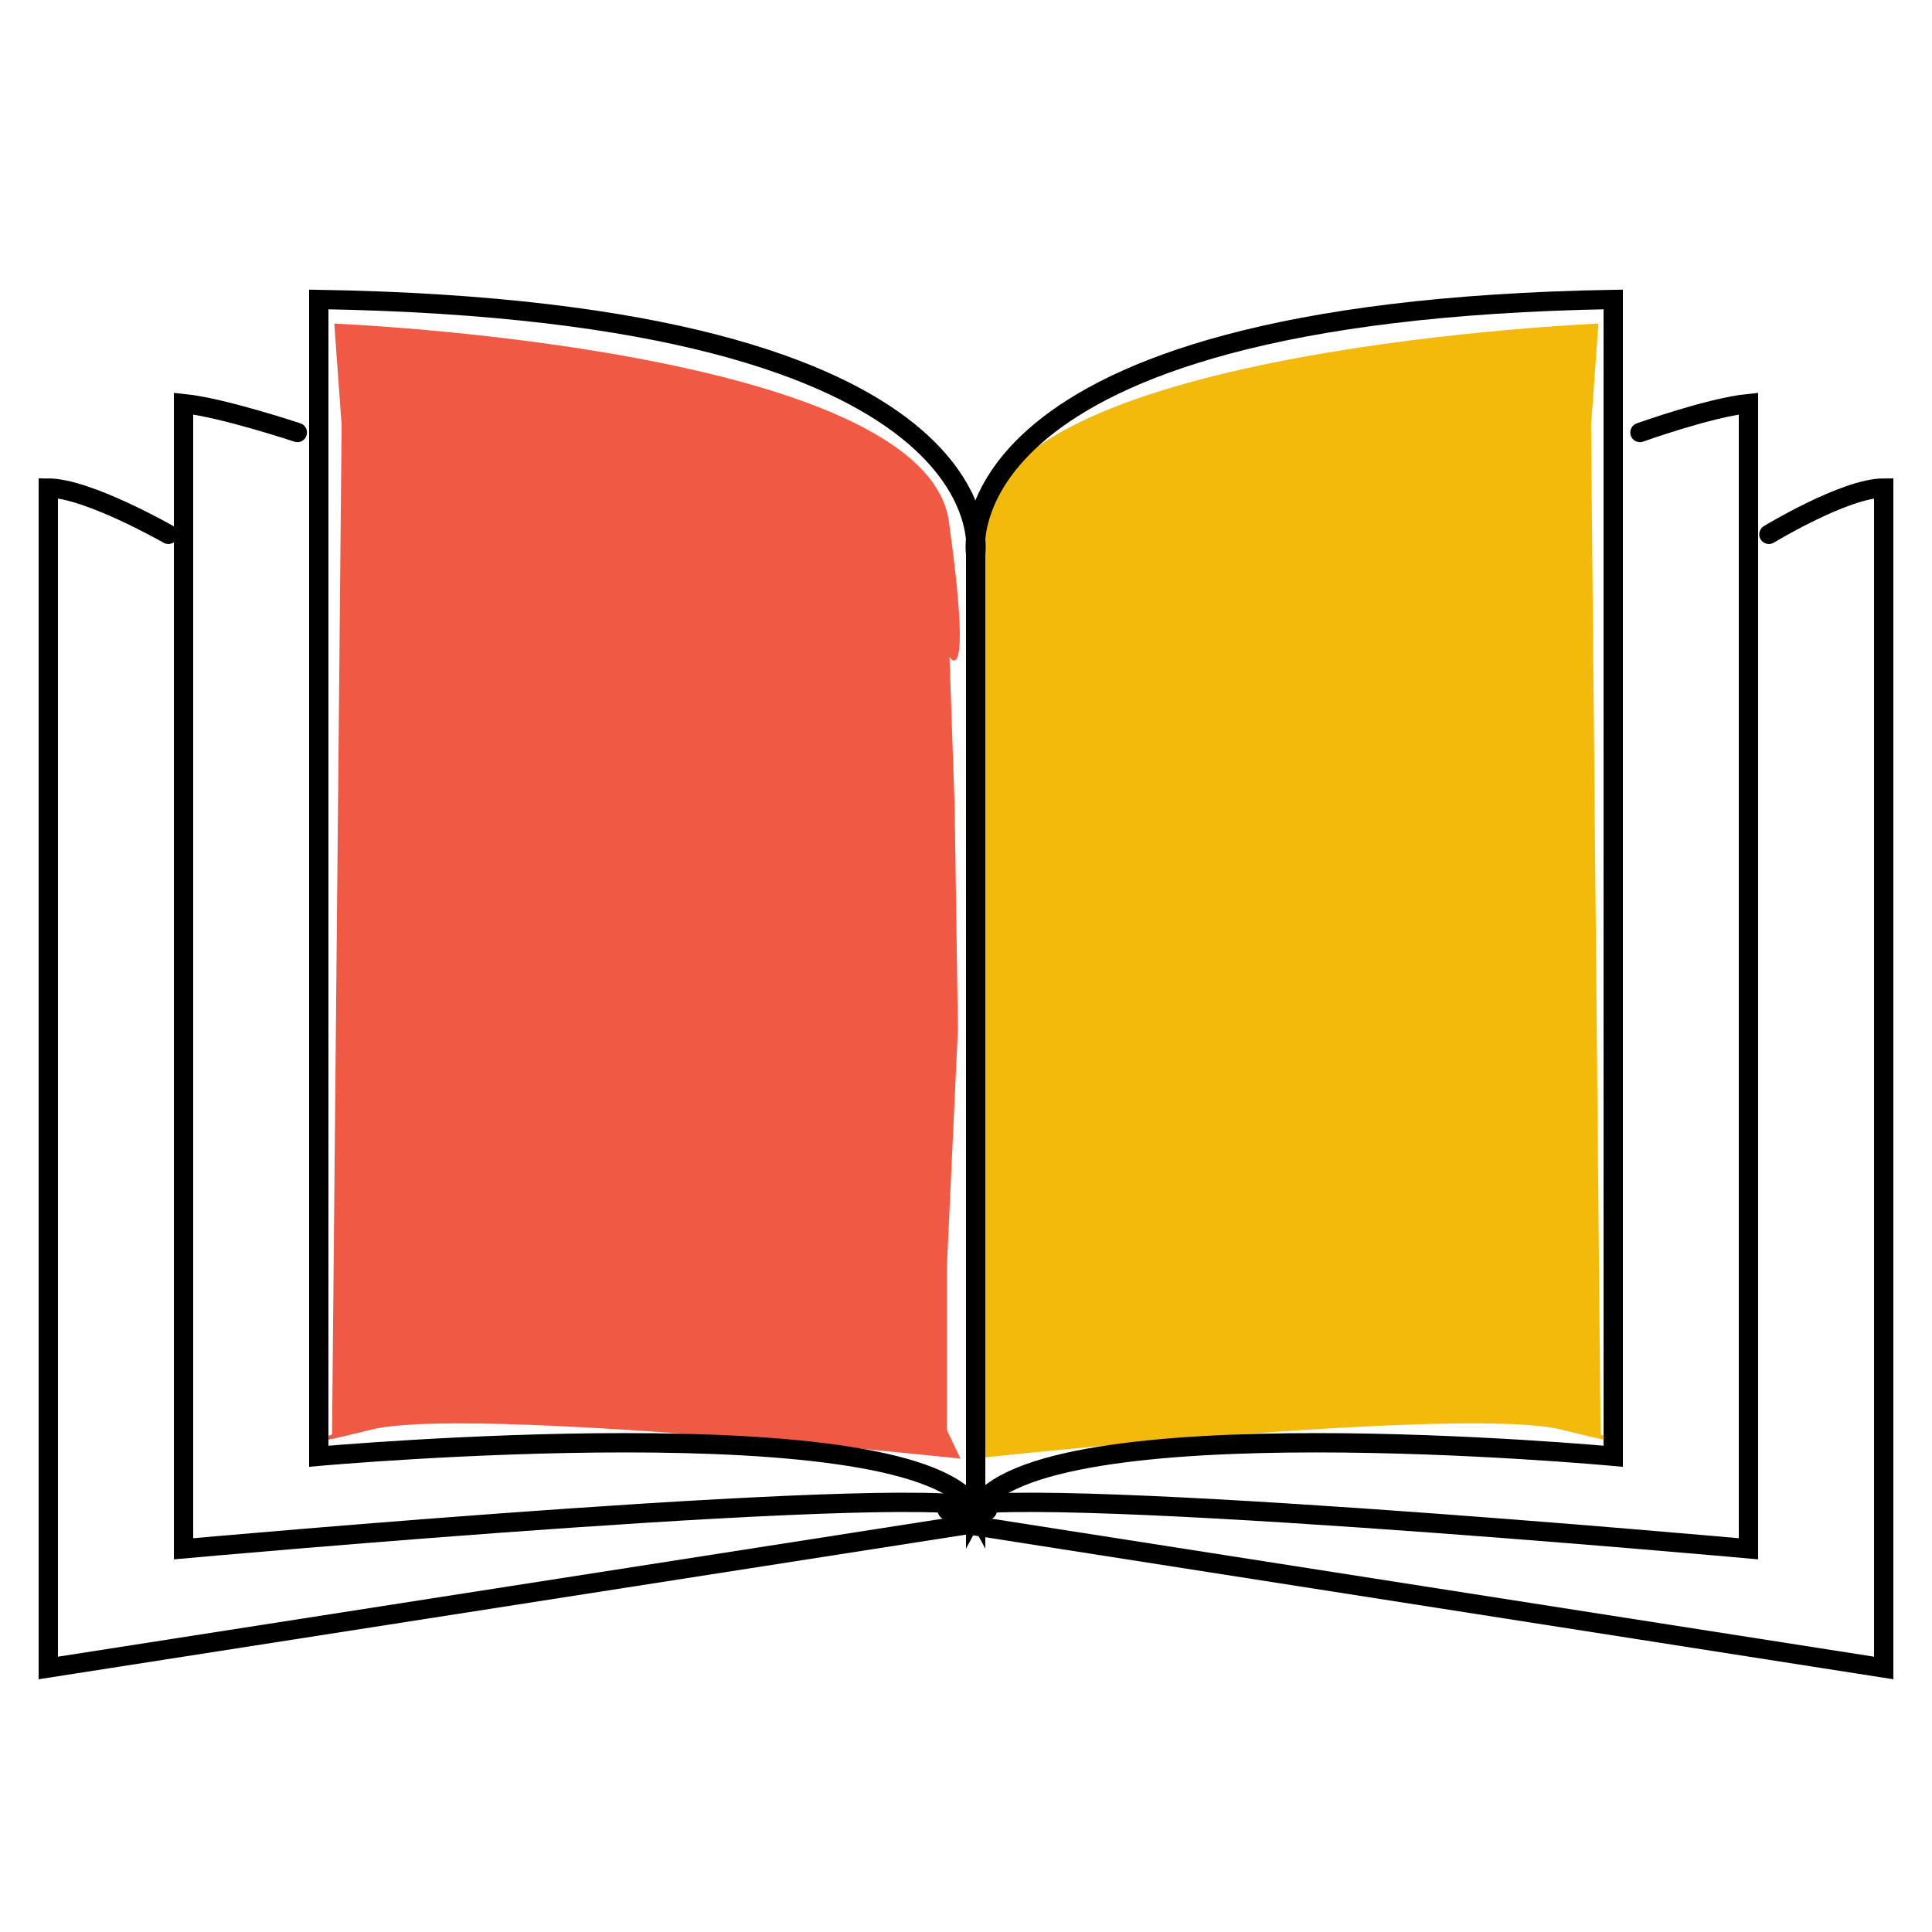 <?xml version="1.0" encoding="utf-8"?>
<!-- Generator: Adobe Illustrator 16.0.0, SVG Export Plug-In . SVG Version: 6.00 Build 0)  -->
<!DOCTYPE svg PUBLIC "-//W3C//DTD SVG 1.1//EN" "http://www.w3.org/Graphics/SVG/1.1/DTD/svg11.dtd">
<svg version="1.1" id="Layer_1" xmlns="http://www.w3.org/2000/svg" xmlns:xlink="http://www.w3.org/1999/xlink" x="0px" y="0px"
	 width="100px" height="100px" viewBox="0 0 100 100" enable-background="new 0 0 100 100" xml:space="preserve">
<path fill="#F4BA0B" d="M82.733,16.75c0,0-30.563,1.25-31.813,10.25s-0.031,7-0.031,7l-0.266,7.75l-0.187,11.5L51,65.75V74
	l-0.695,1.5c0,0,25.526-2.75,30.526-1.5s2.014,0.25,2.014,0.25L82.352,22L82.733,16.75z"/>
<path fill="#F05944" d="M17.302,16.75c0,0,30.563,1.25,31.813,10.25s0.031,7,0.031,7l0.266,7.75l0.169,11.5L49,65.75V74l0.713,1.5
	c0,0-25.518-2.75-30.518-1.5s-2.009,0.25-2.009,0.25L17.682,22L17.302,16.75z"/>
<g>
	<g>
		<path fill="none" stroke="#000000" stroke-linecap="round" stroke-miterlimit="10" d="M83.5,15.5v59.875c0,0-30-2.792-33,2.795
			V28.672C50.5,28.672,48.5,16.099,83.5,15.5z"/>
		<path fill="none" stroke="#000000" stroke-linecap="round" stroke-miterlimit="10" d="M84.883,22.386c0,0,3.617-1.298,5.617-1.497
			v59.276c0,0-39.678-3.592-41.467-1.995"/>
		<path fill="none" stroke="#000000" stroke-linecap="round" stroke-miterlimit="10" d="M91.558,27.657c0,0,3.942-2.395,5.942-2.395
			v61.072l-47.84-7.483"/>
	</g>
	<g>
		<path fill="none" stroke="#000000" stroke-linecap="round" stroke-miterlimit="10" d="M16.5,15.5v59.875c0,0,31-2.792,34,2.795
			V28.672C50.5,28.672,52.5,16.099,16.5,15.5z"/>
		<path fill="none" stroke="#000000" stroke-linecap="round" stroke-miterlimit="10" d="M15.39,22.386c0,0-3.89-1.298-5.89-1.497
			v59.276c0,0,39.813-3.592,41.603-1.995"/>
		<path fill="none" stroke="#000000" stroke-linecap="round" stroke-miterlimit="10" d="M8.714,27.657c0,0-4.183-2.395-6.214-2.395
			v61.072l47.977-7.483"/>
	</g>
</g>
</svg>
